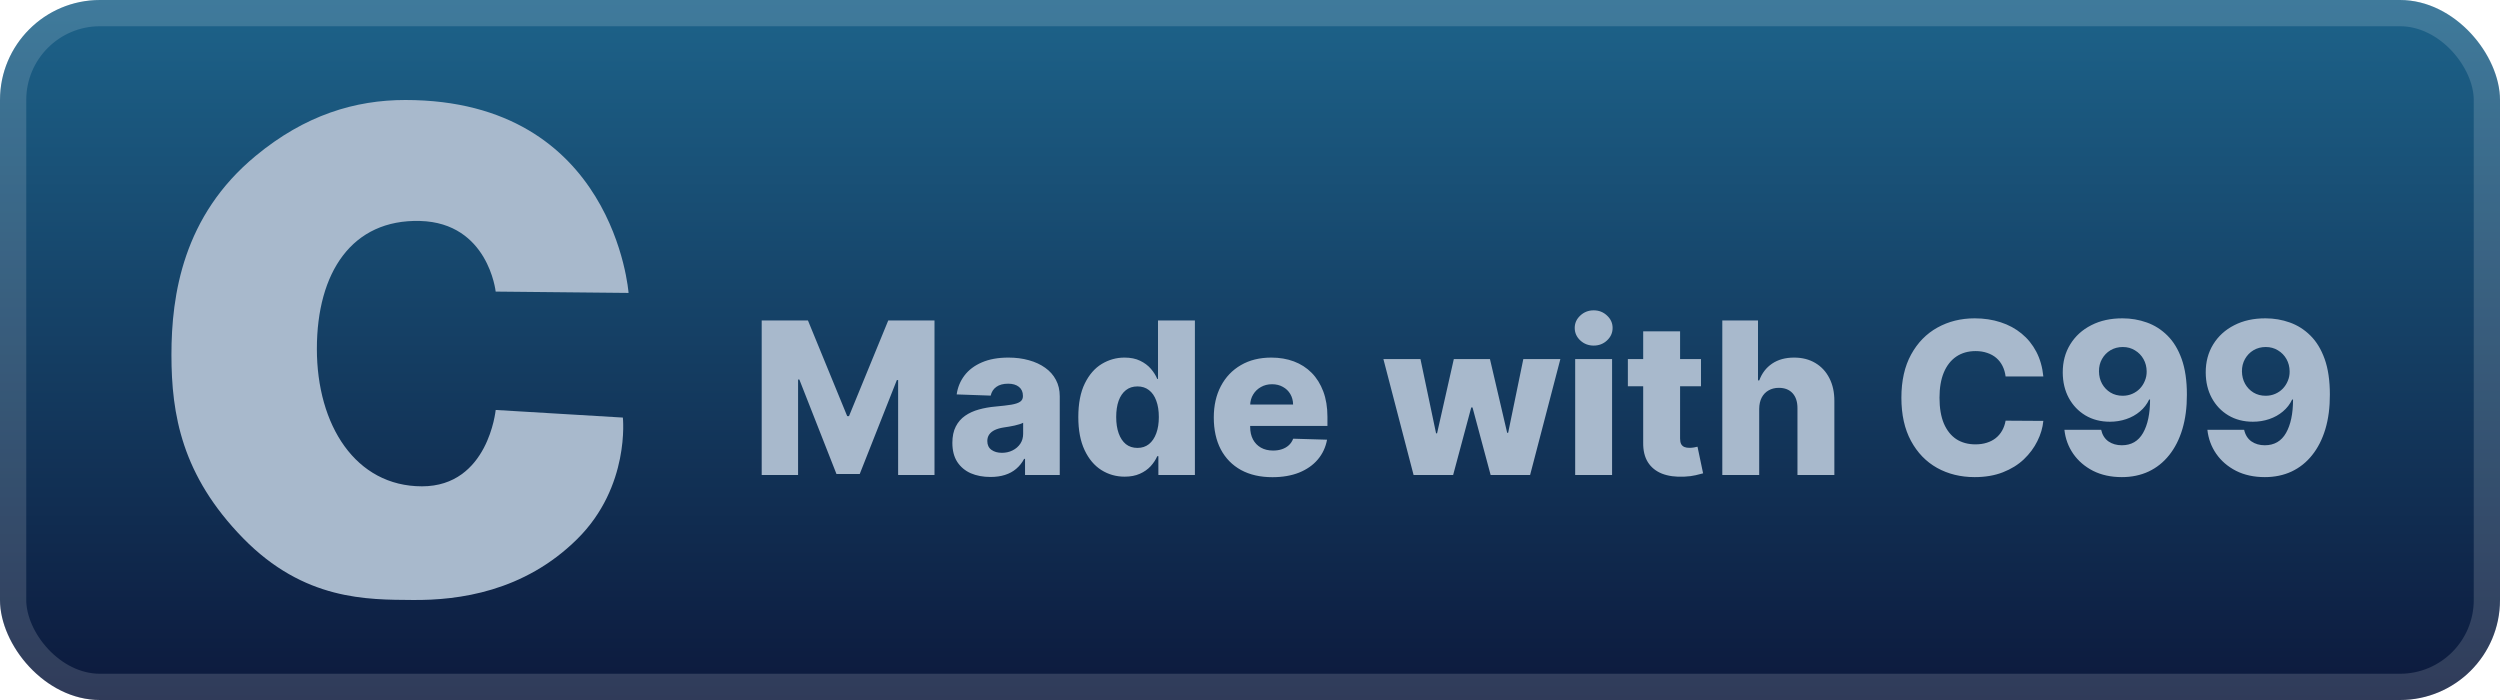 <svg width="200" height="56" viewBox="0 0 200 56" fill="none" xmlns="http://www.w3.org/2000/svg">
<rect width="200" height="56" rx="8" fill="url(#paint0_linear_1_50)"/>
<rect x="1.05" y="1.05" width="197.9" height="53.9" rx="6.95" stroke="white" stroke-opacity="0.15" stroke-width="2.1"/>
<g clip-path="url(#clip0_1_50)">
<g clip-path="url(#clip1_1_50)">
<g clip-path="url(#clip2_1_50)">
<g clip-path="url(#clip3_1_50)">
<g clip-path="url(#clip4_1_50)">
<g clip-path="url(#clip5_1_50)">
<g clip-path="url(#clip6_1_50)">
<g clip-path="url(#clip7_1_50)">
<path d="M39.654 23.327C39.654 23.327 39.063 17.83 33.608 17.677C28.152 17.527 25.35 21.8 25.35 27.91C25.35 34.019 28.447 38.906 33.758 38.906C39.065 38.906 39.655 32.797 39.655 32.797L49.829 33.406C49.829 33.406 50.429 38.922 46.169 43.132C41.915 47.339 36.685 48.028 33.042 47.999C29.392 47.971 24.331 48.056 19.441 43.049C14.545 38.032 13.715 33.166 13.715 28.382C13.715 23.599 14.641 17.265 20.46 12.465C24.407 9.2 28.415 8 32.423 8C49.16 8 50.285 23.434 50.285 23.434L39.654 23.327Z" fill="#A8B9CC"/>
</g>
</g>
</g>
</g>
</g>
</g>
</g>
</g>
<g filter="url(#filter0_d_1_50)">
<g filter="url(#filter1_d_1_50)">
<path d="M60.936 21.636H64.636L67.776 29.291H67.92L71.06 21.636H74.76V34H71.85V26.405H71.748L68.778 33.922H66.918L63.948 26.363H63.846V34H60.936V21.636ZM79.238 34.157C78.647 34.157 78.121 34.058 77.662 33.861C77.208 33.66 76.848 33.358 76.582 32.956C76.32 32.549 76.189 32.04 76.189 31.428C76.189 30.913 76.28 30.479 76.461 30.124C76.642 29.77 76.892 29.482 77.21 29.261C77.528 29.04 77.894 28.873 78.308 28.76C78.723 28.643 79.166 28.565 79.637 28.524C80.164 28.476 80.588 28.426 80.91 28.374C81.232 28.317 81.466 28.239 81.611 28.138C81.76 28.034 81.834 27.887 81.834 27.697V27.667C81.834 27.357 81.727 27.118 81.514 26.949C81.301 26.78 81.013 26.695 80.651 26.695C80.26 26.695 79.947 26.78 79.709 26.949C79.472 27.118 79.321 27.351 79.256 27.649L76.534 27.553C76.614 26.989 76.821 26.486 77.155 26.043C77.493 25.597 77.956 25.246 78.544 24.993C79.136 24.735 79.846 24.607 80.675 24.607C81.267 24.607 81.812 24.677 82.311 24.818C82.81 24.955 83.245 25.156 83.615 25.422C83.985 25.683 84.271 26.005 84.472 26.387C84.677 26.77 84.78 27.206 84.78 27.697V34H82.003V32.708H81.931C81.766 33.022 81.554 33.288 81.297 33.505C81.043 33.722 80.743 33.885 80.397 33.994C80.055 34.103 79.669 34.157 79.238 34.157ZM80.15 32.225C80.468 32.225 80.753 32.161 81.007 32.032C81.265 31.903 81.47 31.726 81.623 31.501C81.776 31.271 81.852 31.006 81.852 30.704V29.822C81.768 29.867 81.665 29.907 81.544 29.943C81.428 29.979 81.299 30.014 81.158 30.046C81.017 30.078 80.872 30.106 80.723 30.13C80.574 30.154 80.431 30.177 80.295 30.197C80.017 30.241 79.779 30.309 79.582 30.402C79.389 30.494 79.24 30.615 79.136 30.764C79.035 30.909 78.985 31.082 78.985 31.283C78.985 31.589 79.093 31.823 79.311 31.984C79.532 32.145 79.812 32.225 80.15 32.225ZM89.972 34.133C89.288 34.133 88.666 33.956 88.106 33.602C87.547 33.247 87.1 32.716 86.766 32.008C86.432 31.299 86.265 30.42 86.265 29.37C86.265 28.279 86.438 27.381 86.784 26.677C87.13 25.973 87.583 25.452 88.143 25.114C88.706 24.776 89.312 24.607 89.96 24.607C90.447 24.607 90.863 24.691 91.209 24.86C91.555 25.025 91.841 25.238 92.067 25.5C92.292 25.762 92.463 26.033 92.58 26.315H92.64V21.636H95.592V34H92.67V32.497H92.58C92.455 32.782 92.278 33.05 92.049 33.3C91.819 33.549 91.531 33.751 91.185 33.903C90.843 34.056 90.439 34.133 89.972 34.133ZM90.998 31.833C91.356 31.833 91.662 31.732 91.916 31.531C92.169 31.326 92.365 31.038 92.501 30.668C92.638 30.297 92.707 29.863 92.707 29.364C92.707 28.857 92.638 28.42 92.501 28.054C92.368 27.687 92.173 27.406 91.916 27.208C91.662 27.011 91.356 26.913 90.998 26.913C90.632 26.913 90.322 27.013 90.068 27.215C89.815 27.416 89.622 27.7 89.489 28.066C89.36 28.432 89.296 28.865 89.296 29.364C89.296 29.863 89.362 30.297 89.495 30.668C89.628 31.038 89.819 31.326 90.068 31.531C90.322 31.732 90.632 31.833 90.998 31.833ZM101.794 34.175C100.824 34.175 99.987 33.984 99.282 33.602C98.582 33.215 98.043 32.666 97.664 31.953C97.29 31.237 97.103 30.386 97.103 29.4C97.103 28.442 97.292 27.605 97.67 26.889C98.049 26.168 98.582 25.609 99.27 25.21C99.958 24.808 100.769 24.607 101.703 24.607C102.363 24.607 102.967 24.709 103.514 24.914C104.062 25.12 104.534 25.424 104.933 25.826C105.331 26.229 105.641 26.726 105.863 27.317C106.084 27.905 106.195 28.579 106.195 29.34V30.076H98.135V28.361H103.448C103.444 28.048 103.369 27.768 103.224 27.522C103.08 27.277 102.88 27.086 102.627 26.949C102.377 26.808 102.089 26.738 101.763 26.738C101.433 26.738 101.138 26.812 100.876 26.961C100.614 27.106 100.407 27.305 100.254 27.559C100.101 27.808 100.021 28.092 100.013 28.41V30.154C100.013 30.533 100.087 30.865 100.236 31.151C100.385 31.432 100.596 31.652 100.87 31.809C101.144 31.965 101.47 32.044 101.848 32.044C102.11 32.044 102.347 32.008 102.56 31.935C102.774 31.863 102.957 31.756 103.11 31.615C103.263 31.474 103.377 31.302 103.454 31.096L106.164 31.175C106.052 31.782 105.804 32.312 105.422 32.762C105.044 33.209 104.546 33.557 103.931 33.807C103.315 34.052 102.603 34.175 101.794 34.175ZM113.087 34L110.672 24.727H113.637L114.886 30.668H114.965L116.305 24.727H119.197L120.573 30.625H120.652L121.865 24.727H124.829L122.408 34H119.251L117.802 28.597H117.699L116.251 34H113.087ZM126.014 34V24.727H128.966V34H126.014ZM127.493 23.647C127.078 23.647 126.722 23.51 126.424 23.236C126.127 22.958 125.978 22.624 125.978 22.234C125.978 21.848 126.127 21.518 126.424 21.244C126.722 20.966 127.078 20.827 127.493 20.827C127.911 20.827 128.268 20.966 128.561 21.244C128.859 21.518 129.008 21.848 129.008 22.234C129.008 22.624 128.859 22.958 128.561 23.236C128.268 23.51 127.911 23.647 127.493 23.647ZM136.079 24.727V26.901H130.229V24.727H136.079ZM131.455 22.506H134.407V31.084C134.407 31.265 134.435 31.412 134.491 31.525C134.552 31.634 134.638 31.712 134.751 31.76C134.863 31.805 134.998 31.827 135.155 31.827C135.268 31.827 135.387 31.817 135.511 31.797C135.64 31.772 135.737 31.752 135.801 31.736L136.248 33.867C136.107 33.907 135.908 33.958 135.65 34.018C135.397 34.078 135.093 34.117 134.739 34.133C134.046 34.165 133.453 34.084 132.958 33.891C132.467 33.694 132.09 33.388 131.829 32.974C131.571 32.559 131.447 32.038 131.455 31.41V22.506ZM140.736 28.712V34H137.784V21.636H140.64V26.43H140.742C140.952 25.858 141.294 25.412 141.769 25.09C142.248 24.767 142.833 24.607 143.525 24.607C144.177 24.607 144.745 24.751 145.228 25.041C145.711 25.327 146.085 25.731 146.351 26.255C146.62 26.778 146.753 27.39 146.749 28.09V34H143.797V28.669C143.801 28.154 143.672 27.752 143.411 27.462C143.149 27.172 142.781 27.027 142.306 27.027C141.996 27.027 141.722 27.096 141.485 27.233C141.252 27.365 141.068 27.557 140.936 27.806C140.807 28.056 140.74 28.358 140.736 28.712ZM163.467 26.116H160.448C160.408 25.806 160.326 25.526 160.201 25.277C160.076 25.027 159.911 24.814 159.706 24.637C159.501 24.46 159.257 24.325 158.975 24.232C158.698 24.136 158.39 24.087 158.052 24.087C157.452 24.087 156.935 24.234 156.5 24.528C156.07 24.822 155.738 25.246 155.504 25.802C155.275 26.357 155.16 27.029 155.16 27.818C155.16 28.639 155.277 29.327 155.51 29.883C155.748 30.434 156.08 30.851 156.506 31.133C156.937 31.41 157.446 31.549 158.034 31.549C158.364 31.549 158.664 31.507 158.933 31.422C159.207 31.338 159.446 31.215 159.652 31.054C159.861 30.889 160.032 30.69 160.165 30.456C160.302 30.219 160.396 29.951 160.448 29.653L163.467 29.672C163.415 30.219 163.256 30.758 162.99 31.289C162.728 31.821 162.368 32.306 161.909 32.744C161.451 33.179 160.891 33.525 160.231 33.783C159.575 34.04 158.823 34.169 157.973 34.169C156.854 34.169 155.852 33.923 154.967 33.432C154.086 32.938 153.389 32.217 152.878 31.271C152.367 30.326 152.111 29.174 152.111 27.818C152.111 26.458 152.371 25.305 152.89 24.359C153.409 23.413 154.112 22.695 154.997 22.204C155.883 21.713 156.875 21.467 157.973 21.467C158.722 21.467 159.414 21.572 160.05 21.781C160.686 21.986 161.245 22.288 161.728 22.687C162.211 23.081 162.604 23.566 162.906 24.142C163.207 24.717 163.394 25.375 163.467 26.116ZM169.807 21.467C170.483 21.467 171.129 21.578 171.745 21.799C172.361 22.017 172.91 22.365 173.393 22.844C173.876 23.319 174.256 23.945 174.534 24.721C174.812 25.498 174.951 26.446 174.951 27.565C174.955 28.595 174.834 29.519 174.588 30.336C174.343 31.149 173.991 31.841 173.532 32.412C173.077 32.984 172.53 33.42 171.89 33.722C171.25 34.02 170.536 34.169 169.747 34.169C168.878 34.169 168.111 34.002 167.447 33.668C166.787 33.33 166.258 32.875 165.859 32.304C165.465 31.732 165.229 31.092 165.153 30.384H168.093C168.185 30.794 168.38 31.104 168.678 31.314C168.976 31.519 169.332 31.621 169.747 31.621C170.503 31.621 171.069 31.293 171.443 30.637C171.818 29.981 172.005 29.09 172.005 27.963H171.932C171.759 28.333 171.514 28.651 171.196 28.917C170.882 29.183 170.518 29.386 170.103 29.527C169.688 29.668 169.252 29.738 168.793 29.738C168.052 29.738 167.398 29.569 166.831 29.231C166.268 28.893 165.825 28.428 165.503 27.836C165.185 27.245 165.024 26.569 165.02 25.808C165.016 24.955 165.215 24.202 165.618 23.55C166.02 22.894 166.581 22.383 167.302 22.017C168.022 21.646 168.857 21.463 169.807 21.467ZM169.825 23.761C169.455 23.761 169.125 23.848 168.835 24.021C168.55 24.194 168.324 24.427 168.159 24.721C167.994 25.015 167.914 25.345 167.918 25.711C167.922 26.078 168.004 26.407 168.165 26.701C168.33 26.995 168.554 27.229 168.835 27.402C169.121 27.575 169.447 27.661 169.813 27.661C170.087 27.661 170.34 27.611 170.574 27.51C170.807 27.41 171.011 27.271 171.184 27.094C171.357 26.913 171.492 26.703 171.588 26.466C171.689 26.229 171.737 25.975 171.733 25.705C171.729 25.347 171.644 25.021 171.479 24.727C171.314 24.433 171.087 24.2 170.797 24.027C170.512 23.85 170.188 23.761 169.825 23.761ZM181.246 21.467C181.922 21.467 182.568 21.578 183.184 21.799C183.799 22.017 184.349 22.365 184.832 22.844C185.315 23.319 185.695 23.945 185.973 24.721C186.25 25.498 186.389 26.446 186.389 27.565C186.393 28.595 186.272 29.519 186.027 30.336C185.781 31.149 185.429 31.841 184.97 32.412C184.516 32.984 183.968 33.42 183.328 33.722C182.689 34.02 181.974 34.169 181.185 34.169C180.316 34.169 179.549 34.002 178.885 33.668C178.225 33.33 177.696 32.875 177.298 32.304C176.903 31.732 176.668 31.092 176.591 30.384H179.531C179.624 30.794 179.819 31.104 180.117 31.314C180.415 31.519 180.771 31.621 181.185 31.621C181.942 31.621 182.507 31.293 182.882 30.637C183.256 29.981 183.443 29.09 183.443 27.963H183.371C183.198 28.333 182.952 28.651 182.634 28.917C182.32 29.183 181.956 29.386 181.542 29.527C181.127 29.668 180.69 29.738 180.231 29.738C179.491 29.738 178.837 29.569 178.269 29.231C177.706 28.893 177.263 28.428 176.941 27.836C176.623 27.245 176.462 26.569 176.458 25.808C176.454 24.955 176.654 24.202 177.056 23.55C177.459 22.894 178.02 22.383 178.74 22.017C179.461 21.646 180.296 21.463 181.246 21.467ZM181.264 23.761C180.894 23.761 180.564 23.848 180.274 24.021C179.988 24.194 179.763 24.427 179.598 24.721C179.433 25.015 179.352 25.345 179.356 25.711C179.36 26.078 179.443 26.407 179.604 26.701C179.769 26.995 179.992 27.229 180.274 27.402C180.559 27.575 180.885 27.661 181.252 27.661C181.525 27.661 181.779 27.611 182.012 27.51C182.246 27.41 182.449 27.271 182.622 27.094C182.795 26.913 182.93 26.703 183.027 26.466C183.127 26.229 183.176 25.975 183.171 25.705C183.167 25.347 183.083 25.021 182.918 24.727C182.753 24.433 182.526 24.2 182.236 24.027C181.95 23.85 181.626 23.761 181.264 23.761Z" fill="#A8B9CC"/>
</g>
</g>
<defs>
<filter id="filter0_d_1_50" x="54.4" y="13.4" width="139.2" height="29.2" filterUnits="userSpaceOnUse" color-interpolation-filters="sRGB">
<feFlood flood-opacity="0" result="BackgroundImageFix"/>
<feColorMatrix in="SourceAlpha" type="matrix" values="0 0 0 0 0 0 0 0 0 0 0 0 0 0 0 0 0 0 127 0" result="hardAlpha"/>
<feOffset/>
<feGaussianBlur stdDeviation="2.8"/>
<feComposite in2="hardAlpha" operator="out"/>
<feColorMatrix type="matrix" values="0 0 0 0 0 0 0 0 0 0 0 0 0 0 0 0 0 0 0.25 0"/>
<feBlend mode="normal" in2="BackgroundImageFix" result="effect1_dropShadow_1_50"/>
<feBlend mode="normal" in="SourceGraphic" in2="effect1_dropShadow_1_50" result="shape"/>
</filter>
<filter id="filter1_d_1_50" x="56.936" y="20.827" width="133.459" height="21.354" filterUnits="userSpaceOnUse" color-interpolation-filters="sRGB">
<feFlood flood-opacity="0" result="BackgroundImageFix"/>
<feColorMatrix in="SourceAlpha" type="matrix" values="0 0 0 0 0 0 0 0 0 0 0 0 0 0 0 0 0 0 127 0" result="hardAlpha"/>
<feOffset dy="4"/>
<feGaussianBlur stdDeviation="2"/>
<feComposite in2="hardAlpha" operator="out"/>
<feColorMatrix type="matrix" values="0 0 0 0 0 0 0 0 0 0 0 0 0 0 0 0 0 0 0.25 0"/>
<feBlend mode="normal" in2="BackgroundImageFix" result="effect1_dropShadow_1_50"/>
<feBlend mode="normal" in="SourceGraphic" in2="effect1_dropShadow_1_50" result="shape"/>
</filter>
<linearGradient id="paint0_linear_1_50" x1="100" y1="0" x2="100" y2="56" gradientUnits="userSpaceOnUse">
<stop stop-color="#1D638A"/>
<stop offset="1" stop-color="#0C193C"/>
</linearGradient>
<clipPath id="clip0_1_50">
<rect width="40" height="40" fill="white" transform="translate(12 8)"/>
</clipPath>
<clipPath id="clip1_1_50">
<rect width="40" height="40" fill="white" transform="translate(12 8)"/>
</clipPath>
<clipPath id="clip2_1_50">
<rect width="40" height="40" fill="white" transform="translate(12 8)"/>
</clipPath>
<clipPath id="clip3_1_50">
<rect width="40" height="40" fill="white" transform="translate(12 8)"/>
</clipPath>
<clipPath id="clip4_1_50">
<rect width="40" height="40" fill="white" transform="translate(12 8)"/>
</clipPath>
<clipPath id="clip5_1_50">
<rect width="40" height="40" fill="white" transform="translate(12 8)"/>
</clipPath>
<clipPath id="clip6_1_50">
<rect width="40" height="40" fill="white" transform="translate(12 8)"/>
</clipPath>
<clipPath id="clip7_1_50">
<rect width="40" height="40" fill="white" transform="translate(12 8)"/>
</clipPath>
</defs>
</svg>
